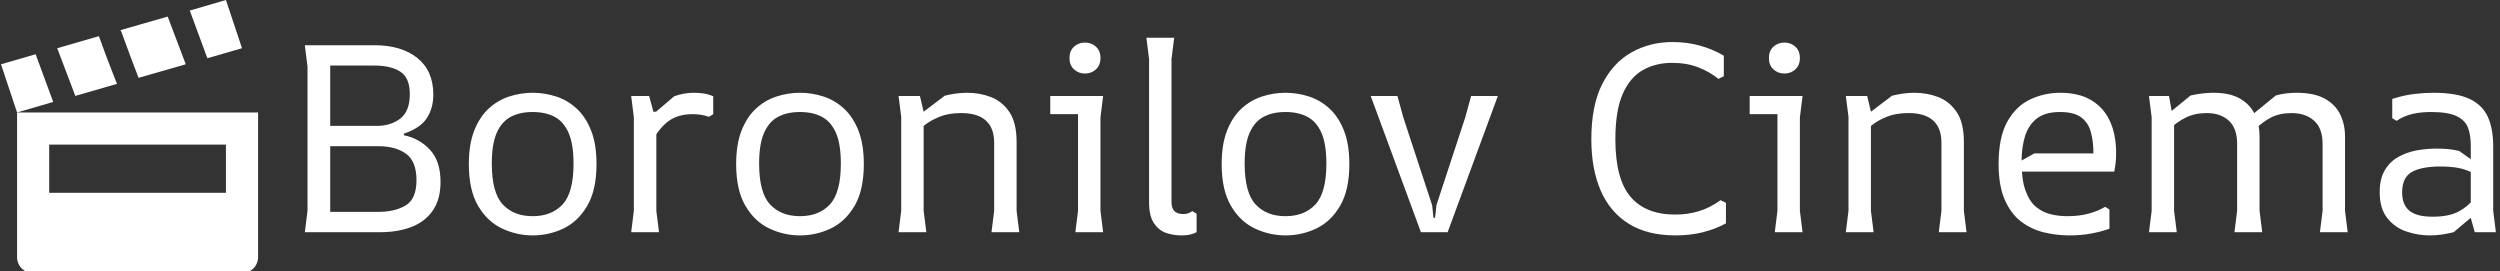 <svg xmlns="http://www.w3.org/2000/svg" version="1.1" xmlns:xlink="http://www.w3.org/1999/xlink" xmlns:svgjs="http://svgjs.dev/svgjs" width="2000" height="217" viewBox="0 0 2000 217"><rect x="0" y="0" width="2000" height="217" fill="#333333" stroke="none"/><g transform="matrix(1,0,0,1,-1.212,0.761)"><svg viewBox="0 0 396 43" data-background-color="#89939e" preserveAspectRatio="xMidYMid meet" height="217" width="2000" xmlns="http://www.w3.org/2000/svg" xmlns:xlink="http://www.w3.org/1999/xlink"><g id="tight-bounds" transform="matrix(1,0,0,1,0.24,-0.151)"><svg viewBox="0 0 395.52 43.302" height="43.302" width="395.52"><g><svg viewBox="0 0 450.347 49.304" height="43.302" width="395.52"><g transform="matrix(1,0,0,1,54.827,6.814)"><svg viewBox="0 0 395.52 35.676" height="35.676" width="395.52"><g id="textblocktransform"><svg viewBox="0 0 395.52 35.676" height="35.676" width="395.52" id="textblock"><g><svg viewBox="0 0 395.52 35.676" height="35.676" width="395.52"><g transform="matrix(1,0,0,1,0,0)"><svg width="395.52" viewBox="4.5 -36.4 410.16 37" height="35.676" data-palette-color="#000000"><path d="M18.55 0L4.5 0 5-4 5-31 4.5-35 17.55-35Q22.6-35 25.58-32.6 28.55-30.2 28.55-25.75L28.55-25.75Q28.55-23.25 27.35-21.38 26.15-19.5 23.05-18.45L23.05-18.45 23.05-18.15Q25.95-17.55 27.93-15.43 29.9-13.3 29.9-9.4L29.9-9.4Q29.9-6.15 28.45-4.05 27-1.95 24.45-0.98 21.9 0 18.55 0L18.55 0ZM9.25-16.1L9.25-3.8 18.1-3.8Q21.4-3.8 23.4-5.03 25.4-6.25 25.4-9.75L25.4-9.75Q25.4-13.25 23.45-14.68 21.5-16.1 18.25-16.1L18.25-16.1 9.25-16.1ZM9.25-31.2L9.25-19.9 17.95-19.9Q20.6-19.9 22.38-21.28 24.15-22.65 24.15-25.85L24.15-25.85Q24.15-28.9 22.38-30.05 20.6-31.2 17.5-31.2L17.5-31.2 9.25-31.2ZM47.15 0.6L47.15 0.6Q44.15 0.6 41.4-0.7 38.65-2 36.92-4.95 35.2-7.9 35.2-12.75L35.2-12.75Q35.2-16.45 36.2-19 37.2-21.55 38.9-23.13 40.6-24.7 42.75-25.4 44.9-26.1 47.15-26.1L47.15-26.1Q49.4-26.1 51.55-25.4 53.7-24.7 55.4-23.13 57.1-21.55 58.1-19 59.1-16.45 59.1-12.75L59.1-12.75Q59.1-7.9 57.37-4.95 55.65-2 52.92-0.7 50.2 0.6 47.15 0.6ZM47.15-3L47.15-3Q50.7-3 52.75-5.2 54.8-7.4 54.8-12.85L54.8-12.85Q54.8-16.5 53.87-18.6 52.95-20.7 51.25-21.6 49.55-22.5 47.15-22.5L47.15-22.5Q44.75-22.5 43.05-21.6 41.35-20.7 40.42-18.6 39.5-16.5 39.5-12.85L39.5-12.85Q39.5-7.4 41.55-5.2 43.6-3 47.15-3ZM70.8 0L65.59 0 66.09-4 66.09-21.5 65.59-25.5 68.95-25.5 69.75-22.55 70.3-22.55 70.3-4 70.8 0ZM69.25-16.45L69.25-16.45 69.25-21.7 73.65-25.45Q75.45-26.1 77.34-26.1L77.34-26.1Q78.2-26.1 79.09-25.98 80-25.85 80.95-25.45L80.95-25.45 80.95-22.1 80.15-21.6Q79.3-21.9 78.52-22 77.75-22.1 77.09-22.1L77.09-22.1Q74.15-22.1 72.3-20.58 70.45-19.05 69.25-16.45ZM97.19 0.6L97.19 0.6Q94.19 0.6 91.44-0.7 88.69-2 86.97-4.95 85.24-7.9 85.24-12.75L85.24-12.75Q85.24-16.45 86.24-19 87.24-21.55 88.94-23.13 90.64-24.7 92.79-25.4 94.94-26.1 97.19-26.1L97.19-26.1Q99.44-26.1 101.59-25.4 103.74-24.7 105.44-23.13 107.14-21.55 108.14-19 109.14-16.45 109.14-12.75L109.14-12.75Q109.14-7.9 107.42-4.95 105.69-2 102.97-0.7 100.24 0.6 97.19 0.6ZM97.19-3L97.19-3Q100.74-3 102.79-5.2 104.84-7.4 104.84-12.85L104.84-12.85Q104.84-16.5 103.92-18.6 102.99-20.7 101.29-21.6 99.59-22.5 97.19-22.5L97.19-22.5Q94.79-22.5 93.09-21.6 91.39-20.7 90.47-18.6 89.54-16.5 89.54-12.85L89.54-12.85Q89.54-7.4 91.59-5.2 93.64-3 97.19-3ZM138.24 0L133.04 0 133.54-4 133.54-16.75Q133.54-19.5 131.99-20.9 130.44-22.3 127.39-22.3L127.39-22.3Q124.99-22.3 123.29-21.6 121.59-20.9 120.52-20.03 119.44-19.15 118.89-18.55L118.89-18.55 118.89-21.45 124.29-25.55Q125.29-25.8 126.34-25.95 127.39-26.1 128.49-26.1L128.49-26.1Q130.89-26.1 132.99-25.28 135.09-24.45 136.42-22.45 137.74-20.45 137.74-16.9L137.74-16.9 137.74-4 138.24 0ZM120.84 0L115.64 0 116.14-4 116.14-21.6 115.64-25.5 119.64-25.5 120.34-22.55 120.34-4 120.84 0ZM150.54-29.7L150.54-29.7Q149.34-29.7 148.49-30.48 147.64-31.25 147.64-32.6L147.64-32.6Q147.64-33.95 148.49-34.73 149.34-35.5 150.54-35.5L150.54-35.5Q151.74-35.5 152.59-34.73 153.44-33.95 153.44-32.6L153.44-32.6Q153.44-31.25 152.59-30.48 151.74-29.7 150.54-29.7ZM153.94 0L148.74 0 149.24-4 149.24-22.1 144.04-22.1 144.04-25.5 153.94-25.5 153.44-21.5 153.44-4 153.94 0ZM170.64-3.95L171.44-3.45 171.44 0Q170.94 0.25 170.29 0.43 169.64 0.6 168.59 0.6L168.59 0.6Q167.09 0.6 165.71 0.13 164.34-0.35 163.44-1.7 162.54-3.05 162.54-5.6L162.54-5.6 162.54-32.4 162.04-36.4 167.24-36.4 166.74-32.4 166.74-5.65Q166.74-4.55 167.26-3.98 167.79-3.4 168.94-3.4L168.94-3.4Q169.49-3.4 169.89-3.55 170.29-3.7 170.64-3.95L170.64-3.95ZM188.08 0.6L188.08 0.6Q185.08 0.6 182.33-0.7 179.58-2 177.86-4.95 176.13-7.9 176.13-12.75L176.13-12.75Q176.13-16.45 177.13-19 178.13-21.55 179.83-23.13 181.53-24.7 183.68-25.4 185.83-26.1 188.08-26.1L188.08-26.1Q190.33-26.1 192.48-25.4 194.63-24.7 196.33-23.13 198.03-21.55 199.03-19 200.03-16.45 200.03-12.75L200.03-12.75Q200.03-7.9 198.31-4.95 196.58-2 193.86-0.7 191.13 0.6 188.08 0.6ZM188.08-3L188.08-3Q191.63-3 193.68-5.2 195.73-7.4 195.73-12.85L195.73-12.85Q195.73-16.5 194.81-18.6 193.88-20.7 192.18-21.6 190.48-22.5 188.08-22.5L188.08-22.5Q185.68-22.5 183.98-21.6 182.28-20.7 181.36-18.6 180.43-16.5 180.43-12.85L180.43-12.85Q180.43-7.4 182.48-5.2 184.53-3 188.08-3ZM218.43 0L213.43 0 204.03-25.5 209.03-25.5 210.13-21.5 215.53-5.05 215.78-2.7 216.08-2.7 216.33-5.05 221.73-21.5 222.83-25.5 227.83-25.5 218.43 0ZM261.08 0.6L261.08 0.6Q255.88 0.6 252.38-1.55 248.88-3.7 247.1-7.75 245.33-11.8 245.33-17.4L245.33-17.4Q245.33-23.75 247.38-27.75 249.43-31.75 252.88-33.68 256.33-35.6 260.53-35.6L260.53-35.6Q263.18-35.6 265.58-34.95 267.98-34.3 270.13-33.05L270.13-33.05 270.13-29.2 269.13-28.7Q267.53-30 265.38-30.85 263.23-31.7 260.43-31.7L260.43-31.7Q257.38-31.7 254.98-30.35 252.58-29 251.2-25.88 249.83-22.75 249.83-17.4L249.83-17.4Q249.83-10 252.65-6.65 255.48-3.3 261.03-3.3L261.03-3.3Q263.38-3.3 265.45-3.93 267.53-4.55 269.53-6L269.53-6 270.53-5.5 270.53-1.65Q268.48-0.55 266.13 0.03 263.78 0.6 261.08 0.6ZM281.47-29.7L281.47-29.7Q280.27-29.7 279.42-30.48 278.57-31.25 278.57-32.6L278.57-32.6Q278.57-33.95 279.42-34.73 280.27-35.5 281.47-35.5L281.47-35.5Q282.67-35.5 283.52-34.73 284.37-33.95 284.37-32.6L284.37-32.6Q284.37-31.25 283.52-30.48 282.67-29.7 281.47-29.7ZM284.87 0L279.67 0 280.17-4 280.17-22.1 274.97-22.1 274.97-25.5 284.87-25.5 284.37-21.5 284.37-4 284.87 0ZM315.57 0L310.37 0 310.87-4 310.87-16.75Q310.87-19.5 309.32-20.9 307.77-22.3 304.72-22.3L304.72-22.3Q302.32-22.3 300.62-21.6 298.92-20.9 297.85-20.03 296.77-19.15 296.22-18.55L296.22-18.55 296.22-21.45 301.62-25.55Q302.62-25.8 303.67-25.95 304.72-26.1 305.82-26.1L305.82-26.1Q308.22-26.1 310.32-25.28 312.42-24.45 313.75-22.45 315.07-20.45 315.07-16.9L315.07-16.9 315.07-4 315.57 0ZM298.17 0L292.97 0 293.47-4 293.47-21.6 292.97-25.5 296.97-25.5 297.67-22.55 297.67-4 298.17 0ZM321.57-12.8L321.57-12.8Q321.57-17.75 323.19-20.68 324.82-23.6 327.47-24.85 330.12-26.1 333.12-26.1L333.12-26.1Q336.57-26.1 338.89-24.73 341.22-23.35 342.39-20.83 343.57-18.3 343.57-14.8L343.57-14.8Q343.57-13.8 343.47-12.95 343.37-12.1 343.22-11.35L343.22-11.35 323.77-11.35 323.77-12.25 328.27-14.75 339.32-14.75Q339.32-17 338.84-18.75 338.37-20.5 337.02-21.5 335.67-22.5 333.07-22.5L333.07-22.5Q330.37-22.5 328.79-21.33 327.22-20.15 326.54-18.05 325.87-15.95 325.87-13.15L325.87-13.15Q325.87-9.8 326.62-7.75 327.37-5.7 328.62-4.7 329.87-3.7 331.37-3.35 332.87-3 334.37-3L334.37-3Q336.72-3 338.44-3.48 340.17-3.95 341.52-4.75L341.52-4.75 342.32-4.25 342.32-0.65Q340.77-0.1 338.89 0.25 337.02 0.6 334.82 0.6L334.82 0.6Q332.42 0.6 330.04 0.03 327.67-0.55 325.77-2 323.87-3.45 322.72-6.08 321.57-8.7 321.57-12.8ZM386.92 0L381.72 0 382.22-4 382.22-16.55Q382.22-19.45 380.62-20.88 379.02-22.3 376.42-22.3L376.42-22.3Q374.12-22.3 372.49-21.43 370.87-20.55 369.81-19.45 368.77-18.35 368.27-17.7L368.27-17.7 368.27-21.35 373.47-25.6Q374.56-25.9 375.54-26 376.52-26.1 377.31-26.1L377.31-26.1Q380.67-26.1 382.67-24.98 384.67-23.85 385.54-22 386.42-20.15 386.42-17.95L386.42-17.95 386.42-4 386.92 0ZM354.92 0L349.72 0 350.22-4 350.22-21.5 349.72-25.5 353.47-25.5 354.42-20.1 354.42-4 354.92 0ZM370.92 0L365.72 0 366.22-4 366.22-16.55Q366.22-19.45 364.67-20.88 363.12-22.3 360.52-22.3L360.52-22.3Q358.27-22.3 356.59-21.45 354.92-20.6 353.87-19.55 352.81-18.5 352.31-17.9L352.31-17.9 352.31-21.35 357.52-25.6Q358.87-25.9 359.94-26 361.02-26.1 361.77-26.1L361.77-26.1Q364.92-26.1 366.81-24.98 368.72-23.85 369.56-22 370.42-20.15 370.42-17.95L370.42-17.95 370.42-4 370.92 0ZM414.66 0L410.71 0 409.96-2.65 409.96-16.25Q409.96-18.25 409.41-19.63 408.86-21 407.26-21.75 405.66-22.5 402.51-22.5L402.51-22.5Q400.66-22.5 399.09-22.15 397.51-21.8 396.06-20.85L396.06-20.85 395.26-21.35 395.26-24.95Q397.46-25.65 399.39-25.88 401.31-26.1 402.96-26.1L402.96-26.1Q407.31-26.1 409.74-24.95 412.16-23.8 413.16-21.58 414.16-19.35 414.16-16.1L414.16-16.1 414.16-4 414.66 0ZM402.26 0.6L402.26 0.6Q400.06 0.6 397.91-0.13 395.76-0.85 394.34-2.63 392.91-4.4 392.91-7.5L392.91-7.5Q392.91-9.9 393.81-11.5 394.71-13.1 396.24-14 397.76-14.9 399.66-15.28 401.56-15.65 403.56-15.65L403.56-15.65Q404.76-15.65 405.79-15.55 406.81-15.45 407.81-15.2L407.81-15.2 410.41-13.35 410.41-11.05Q409.11-11.75 407.64-12.03 406.16-12.3 404.26-12.3L404.26-12.3Q400.76-12.3 398.94-11.28 397.11-10.25 397.11-7.45L397.11-7.45Q397.11-5.15 398.46-4.03 399.81-2.9 402.81-2.9L402.81-2.9Q405.91-2.9 407.74-3.9 409.56-4.9 410.56-6.3L410.56-6.3 411.56-4.05 406.76 0Q405.76 0.25 404.61 0.43 403.46 0.6 402.26 0.6Z" opacity="1" transform="matrix(1,0,0,1,0,0)" fill="#ffffff" class="wordmark-text-0" data-fill-palette-color="primary" id="text-0"></path></svg></g></svg></g></svg></g></svg></g><g><svg viewBox="0 0 46.404 49.304" height="49.304" width="46.404"><g><svg version="1.1" xmlns="http://www.w3.org/2000/svg" xmlns:xlink="http://www.w3.org/1999/xlink" x="0" y="0" viewBox="0 0 94.119 100" enable-background="new 0 0 94.119 100" xml:space="preserve" id="icon-0" width="46.404" height="49.304" class="icon-icon-0" data-fill-palette-color="accent"><polygon points="82.354,0 69.118,3.861 75.552,21.324 88.235,17.647 " fill="#ffffff" data-fill-palette-color="accent"></polygon><polygon points="61.031,6.067 43.75,11.029 44.118,11.765 47.427,20.772 50.368,28.493 67.648,23.53 " fill="#ffffff" data-fill-palette-color="accent"></polygon><polygon points="35.846,13.235 20.589,17.647 27.207,35.111 42.464,30.699 38.604,20.772 " fill="#ffffff" data-fill-palette-color="accent"></polygon><polygon points="12.684,19.853 0,23.53 5.883,41.177 19.118,37.317 " fill="#ffffff" data-fill-palette-color="accent"></polygon><path d="M5.883 41.177V94.118A5.87 5.87 0 0 0 11.765 100H88.235A5.87 5.87 0 0 0 94.119 94.118V41.177zM82.354 70.588H17.647V52.942H82.353z" fill="#ffffff" data-fill-palette-color="accent"></path></svg></g></svg></g></svg></g><defs></defs></svg><rect width="395.52" height="43.302" fill="none" stroke="none" visibility="hidden"></rect></g></svg></g></svg>